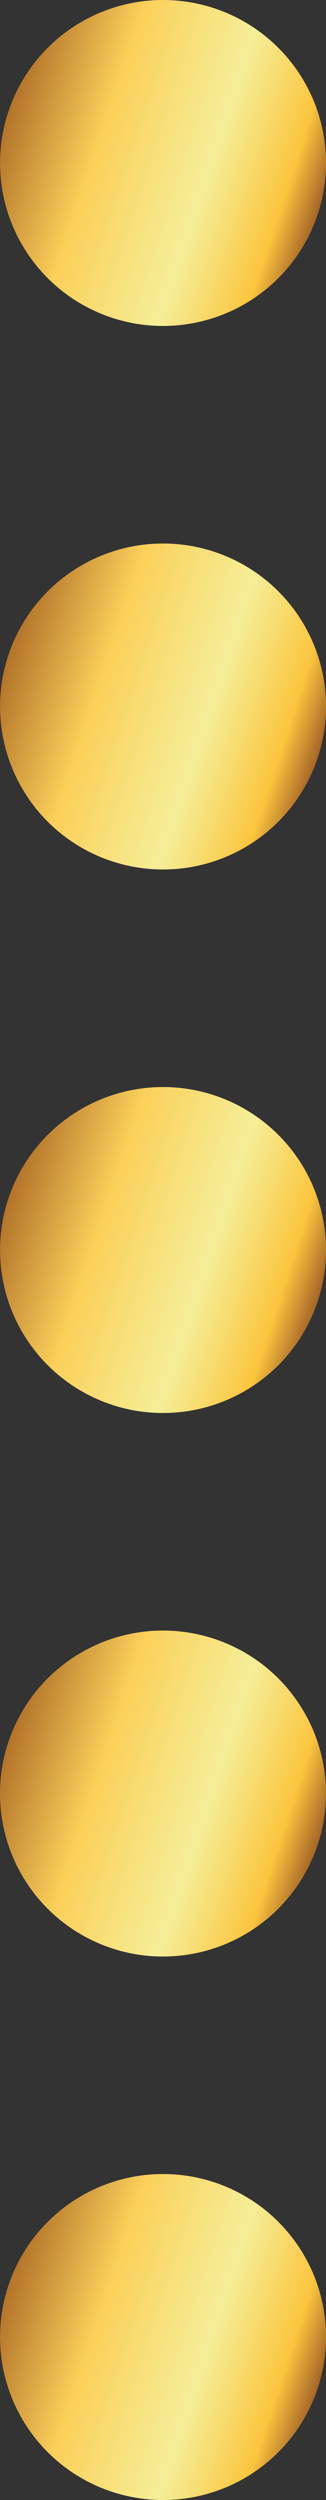 <svg xmlns="http://www.w3.org/2000/svg" xmlns:xlink="http://www.w3.org/1999/xlink" width="6.571" height="50.389" viewBox="0 0 6.571 50.389">
  <rect x="0" y="0" width="6.571" height="50.389" fill="#333333" stroke="none"/>
  <defs>
    <linearGradient id="linear-gradient" x1="0.025" y1="0.344" x2="0.975" y2="0.656" gradientUnits="objectBoundingBox">
      <stop offset="0" stop-color="#b27229"/>
      <stop offset="0.296" stop-color="#fbd05a"/>
      <stop offset="0.64" stop-color="#f5ee98"/>
      <stop offset="0.882" stop-color="#fbc53e"/>
      <stop offset="1" stop-color="#a26227"/>
    </linearGradient>
    <linearGradient id="linear-gradient-2" x1="0.025" y1="0.344" x2="0.975" y2="0.656" xlink:href="#linear-gradient"/>
    <linearGradient id="linear-gradient-3" x1="0.025" y1="0.344" x2="0.975" y2="0.656" xlink:href="#linear-gradient"/>
    <linearGradient id="linear-gradient-5" x1="0.025" y1="0.344" x2="0.975" y2="0.656" xlink:href="#linear-gradient"/>
  </defs>
  <g id="Group_948" data-name="Group 948" transform="translate(-583.486 -395.75)">
    <path id="Path_11" data-name="Path 11" d="M590.057,442.854a3.285,3.285,0,1,1-3.285-3.285A3.285,3.285,0,0,1,590.057,442.854Z" fill="url(#linear-gradient)"/>
    <path id="Path_12" data-name="Path 12" d="M590.056,431.9a3.285,3.285,0,1,1-3.285-3.285A3.285,3.285,0,0,1,590.056,431.9Z" fill="url(#linear-gradient-2)"/>
    <path id="Path_13" data-name="Path 13" d="M590.057,420.945a3.285,3.285,0,1,1-3.285-3.285A3.285,3.285,0,0,1,590.057,420.945Z" fill="url(#linear-gradient-3)"/>
    <path id="Path_14" data-name="Path 14" d="M590.057,409.99a3.285,3.285,0,1,1-3.285-3.285A3.285,3.285,0,0,1,590.057,409.99Z" fill="url(#linear-gradient)"/>
    <path id="Path_15" data-name="Path 15" d="M590.057,399.035a3.285,3.285,0,1,1-3.285-3.285A3.286,3.286,0,0,1,590.057,399.035Z" fill="url(#linear-gradient-5)"/>
  </g>
</svg>
